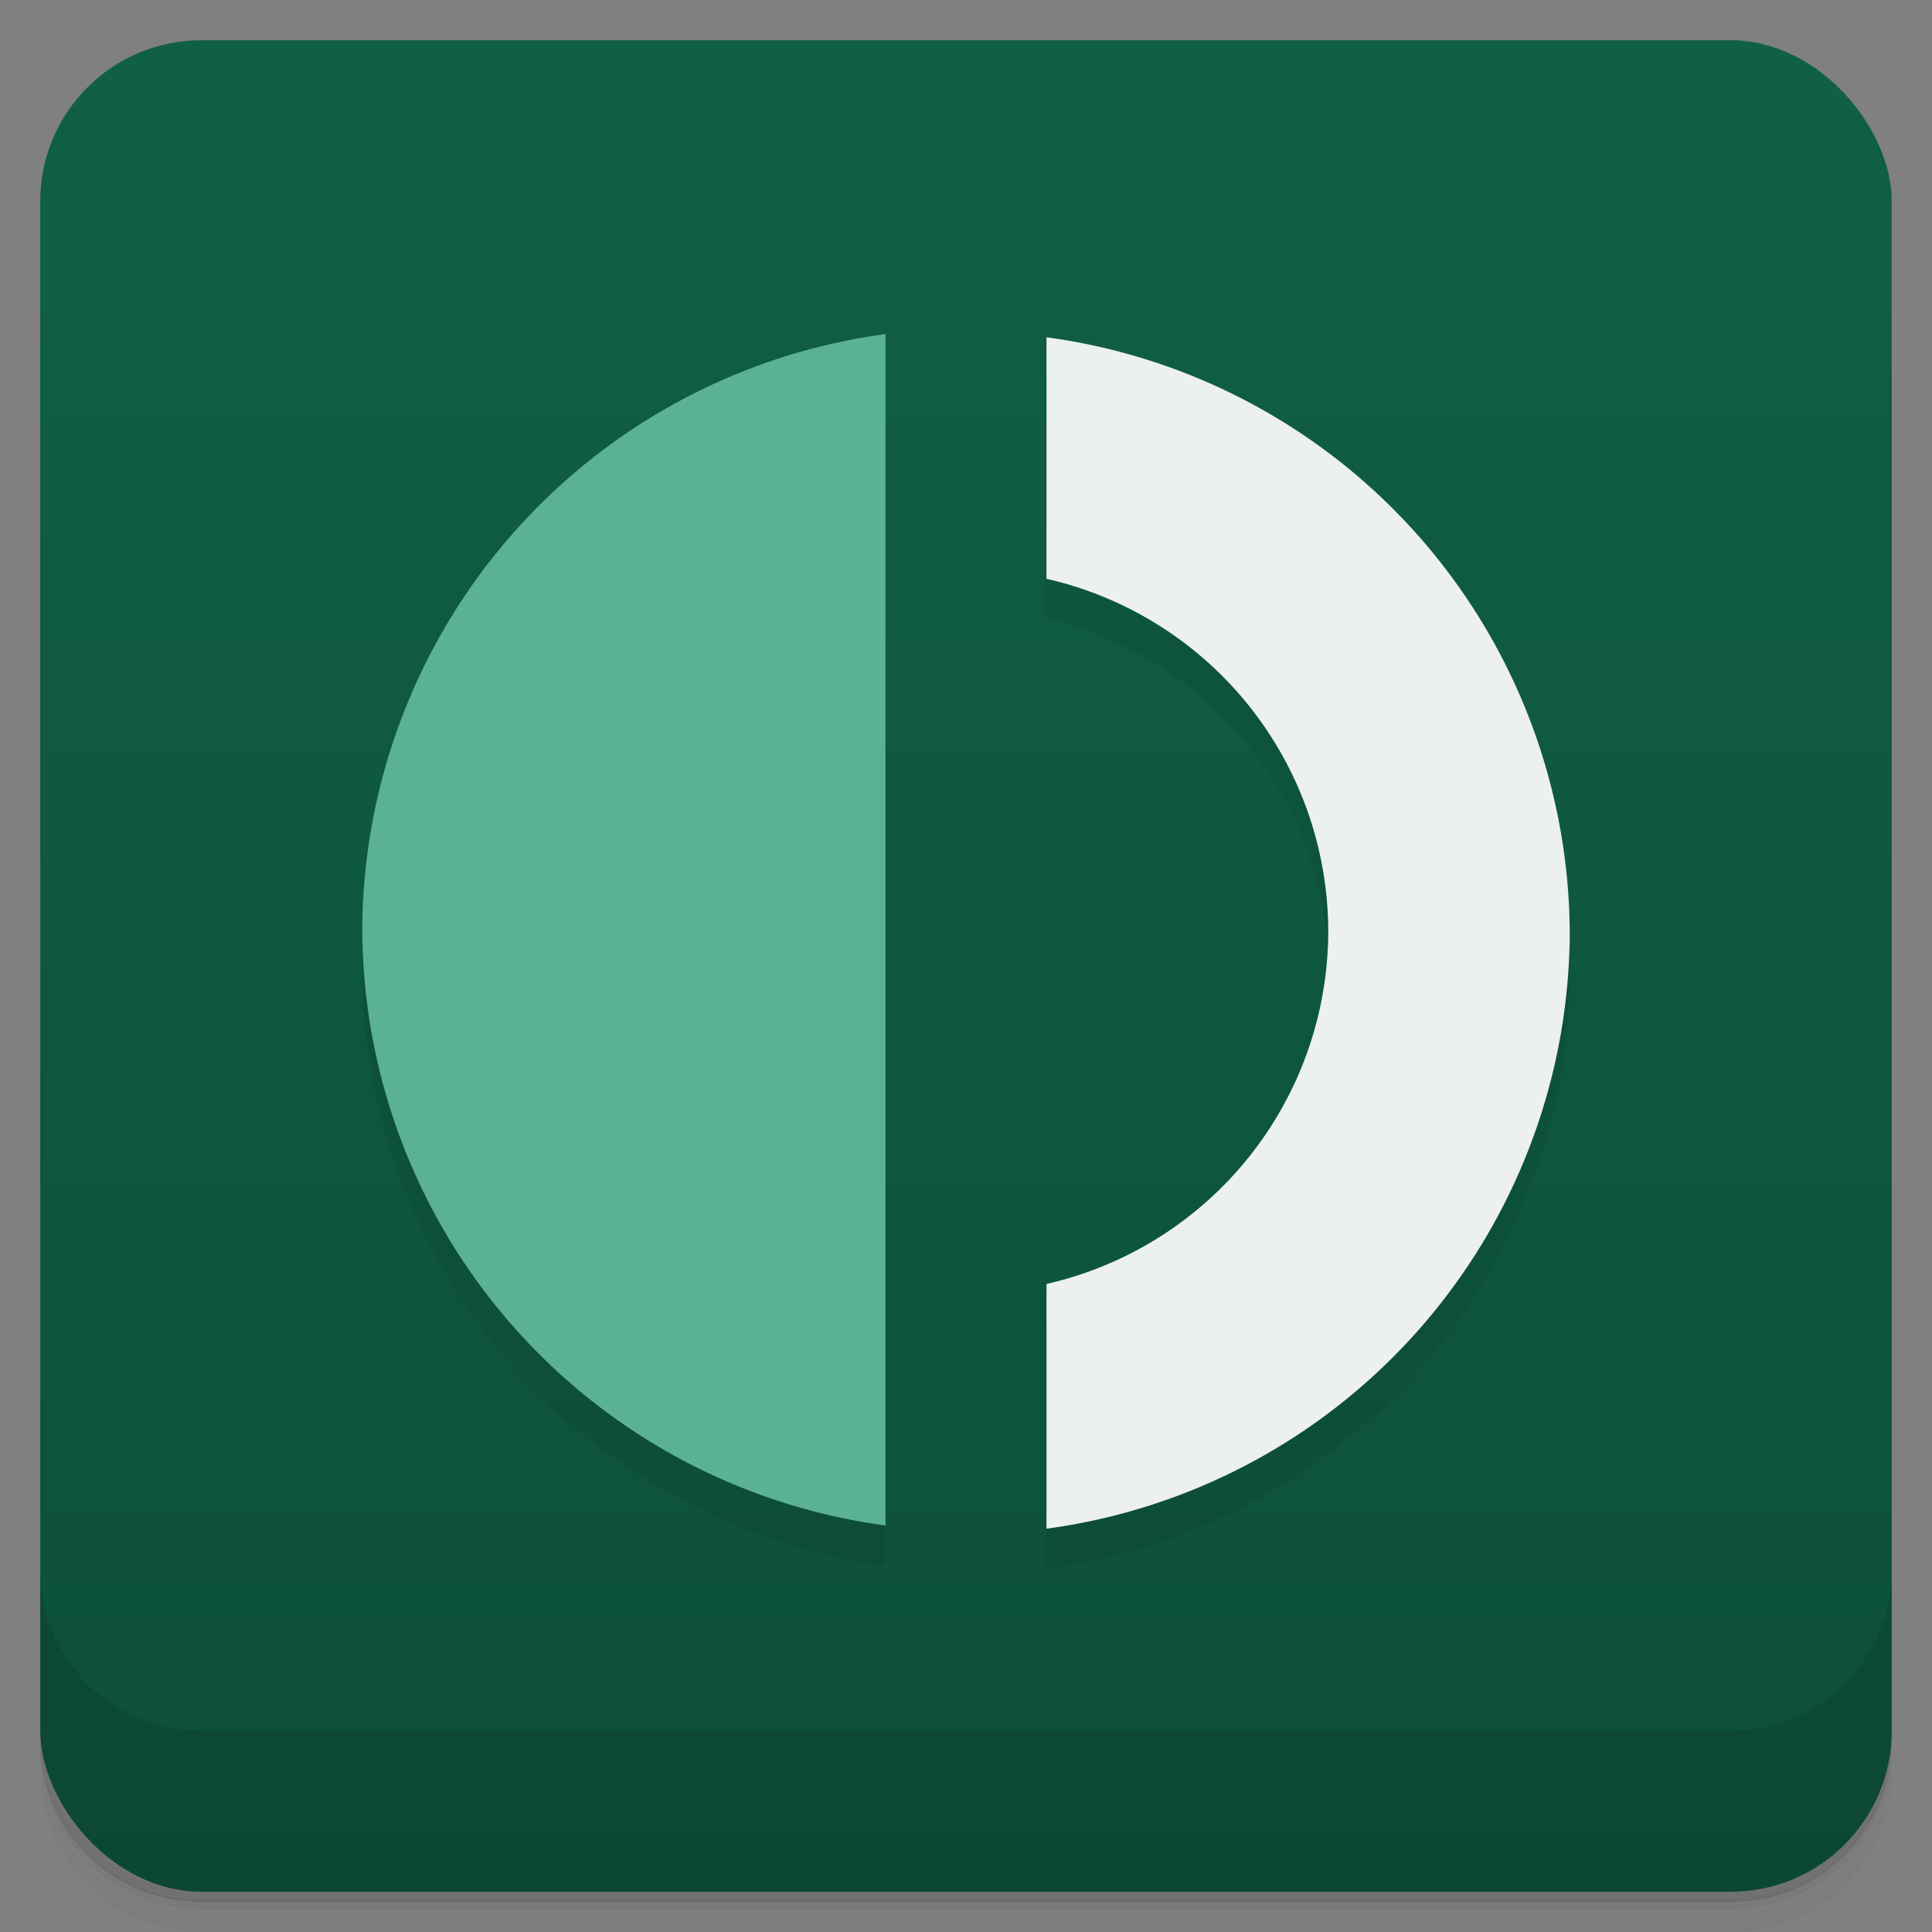<svg version="1.1" viewBox="0 0 48 48" xmlns="http://www.w3.org/2000/svg">
 <rect x="0" y="0" width="48" height="48" fill="#808080" stroke="none"/>
 <defs>
  <linearGradient id="a" x2="0" y1="1" y2="47" gradientUnits="userSpaceOnUse">
   <stop style="stop-color:#106046" offset="0"/>
   <stop style="stop-color:#0d4f38" offset="1"/>
  </linearGradient>
 </defs>
 <path d="m1 43v.25c0 2.22 1.78 4 4 4h38c2.22 0 4-1.78 4-4v-.25c0 2.22-1.78 4-4 4h-38c-2.22 0-4-1.78-4-4zm0 .5v.5c0 2.22 1.78 4 4 4h38c2.22 0 4-1.78 4-4v-.5c0 2.22-1.78 4-4 4h-38c-2.22 0-4-1.78-4-4z" style="opacity:.02"/>
 <path d="m1 43.2v.25c0 2.22 1.78 4 4 4h38c2.22 0 4-1.78 4-4v-.25c0 2.22-1.78 4-4 4h-38c-2.22 0-4-1.78-4-4z" style="opacity:.05"/>
 <path d="m1 43v.25c0 2.22 1.78 4 4 4h38c2.22 0 4-1.78 4-4v-.25c0 2.22-1.78 4-4 4h-38c-2.22 0-4-1.78-4-4z" style="opacity:.1"/>
 <rect x="1" y="1" width="46" height="46" rx="4" style="fill:url(#a)"/>
 <path d="m1 39v4c0 2.22 1.78 4 4 4h38c2.22 0 4-1.78 4-4v-4c0 2.22-1.78 4-4 4h-38c-2.22 0-4-1.78-4-4z" fill="#062118" style="fill:#000000;opacity:.1"/>
 <path d="m26 9.3v6.08a9 9 0 017 8.76 9 9 0 01-7 8.76v6.08a15 15 0 0013-14.8 15 15 0 00-13-14.8zm-4 .003a15 15 0 00-13 14.8 15 15 0 0013 14.8z" fill="#062118" style="opacity:.1"/>
 <path d="m22 8.3a15 15 0 00-13 14.8 15 15 0 0013 14.8z" fill="#5bb193"/>
 <path d="m26 8.3v6.08a9 9 0 017 8.76 9 9 0 01-7 8.76v6.08a15 15 0 0013-14.8 15 15 0 00-13-14.8z" fill="#ecf0ef"/>
</svg>

